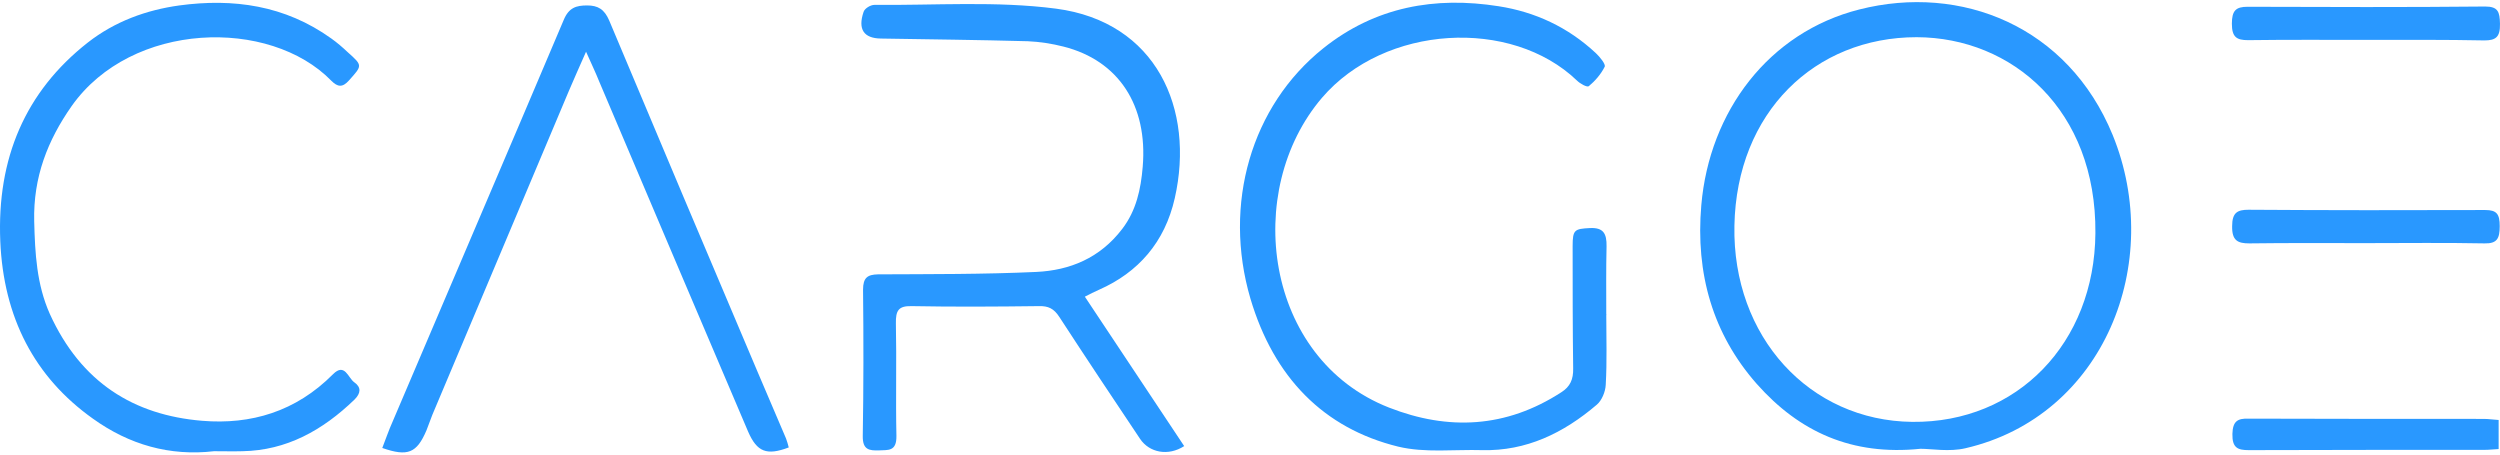 <svg width="132" height="24" viewBox="0 0 132 24" fill="none" xmlns="http://www.w3.org/2000/svg">
<path d="M101.398 23.696C97.788 24.066 95.016 22.815 92.757 20.27C90.44 17.641 89.516 14.457 89.829 10.833C90.255 5.872 93.396 1.708 98.172 0.5C103.544 -0.865 109.187 1.381 111.547 7.123C114.304 13.874 111.092 21.976 103.772 23.668C102.919 23.866 101.995 23.696 101.398 23.696ZM101.199 1.964C95.827 1.964 91.691 5.929 91.577 11.913C91.463 17.783 95.542 22.218 100.972 22.275C106.501 22.331 110.594 18.124 110.637 12.311C110.694 5.801 106.245 1.978 101.199 1.964Z" fill="#2998FF"/>
<path d="M84.811 16.604C84.811 17.84 84.854 19.077 84.783 20.313C84.769 20.683 84.57 21.152 84.314 21.365C82.552 22.872 80.576 23.824 78.259 23.767C76.781 23.724 75.246 23.923 73.825 23.582C69.888 22.616 67.258 19.929 66.022 15.765C64.558 10.776 66.064 5.588 69.873 2.547C72.631 0.344 75.786 -0.197 79.126 0.329C81.045 0.628 82.779 1.424 84.257 2.802C84.47 3.001 84.797 3.399 84.726 3.527C84.527 3.925 84.214 4.281 83.888 4.551C83.802 4.622 83.433 4.423 83.262 4.252C79.794 0.926 73.114 1.296 69.802 5.162C65.609 10.065 66.746 18.934 73.341 21.521C76.468 22.744 79.524 22.602 82.438 20.711C82.907 20.413 83.077 20.029 83.063 19.446C83.035 17.3 83.035 15.139 83.035 12.993C83.035 12.126 83.134 12.084 83.959 12.041C84.641 12.013 84.84 12.311 84.826 13.008C84.797 14.216 84.811 15.424 84.811 16.646C84.826 16.604 84.826 16.604 84.811 16.604Z" fill="#2998FF"/>
<path d="M57.28 15.665C59.043 18.323 60.791 20.939 62.525 23.554C61.686 24.094 60.691 23.909 60.194 23.17C58.758 21.024 57.337 18.892 55.93 16.731C55.646 16.291 55.347 16.149 54.85 16.163C52.604 16.191 50.358 16.206 48.127 16.163C47.445 16.149 47.288 16.39 47.303 17.087C47.345 19.062 47.288 21.038 47.331 23.014C47.345 23.852 46.89 23.753 46.407 23.781C45.895 23.795 45.54 23.753 45.554 23.014C45.597 20.441 45.597 17.869 45.569 15.296C45.569 14.656 45.81 14.5 46.35 14.486C49.136 14.472 51.936 14.486 54.722 14.358C56.484 14.273 58.076 13.633 59.256 12.084C59.995 11.117 60.237 9.994 60.336 8.8C60.606 5.574 59.071 3.2 56.157 2.461C55.546 2.305 54.907 2.205 54.267 2.177C51.68 2.106 49.093 2.078 46.507 2.035C45.611 2.021 45.284 1.552 45.597 0.628C45.654 0.443 45.967 0.258 46.166 0.258C49.364 0.287 52.604 0.045 55.76 0.457C61.061 1.154 63.094 5.759 62.028 10.463C61.502 12.794 60.095 14.386 58.034 15.296C57.778 15.41 57.55 15.523 57.28 15.665Z" fill="#2998FF"/>
<path d="M11.3 23.824C8.969 24.094 6.823 23.483 4.904 22.104C1.806 19.901 0.186 16.746 0.015 12.738C-0.17 8.36 1.337 4.835 4.634 2.248C6.07 1.125 7.733 0.528 9.467 0.287C12.31 -0.097 15.039 0.272 17.497 2.035C17.796 2.248 18.094 2.504 18.364 2.76C19.16 3.47 19.132 3.456 18.421 4.252C18.08 4.636 17.824 4.593 17.497 4.266C14.243 0.926 6.951 1.111 3.782 5.602C2.517 7.408 1.749 9.355 1.806 11.686C1.849 13.377 1.934 15.012 2.63 16.575C4.279 20.199 7.065 21.919 10.675 22.218C13.248 22.431 15.621 21.735 17.583 19.759C18.208 19.133 18.379 19.958 18.706 20.185C19.089 20.455 19.047 20.768 18.72 21.095C17.028 22.729 15.124 23.781 12.807 23.824C12.31 23.838 11.812 23.824 11.3 23.824Z" fill="#2998FF"/>
<path d="M30.943 2.731C30.588 3.542 30.304 4.167 30.034 4.806C27.631 10.506 25.229 16.206 22.827 21.905C22.714 22.175 22.628 22.459 22.515 22.729C22.003 23.923 21.534 24.122 20.184 23.653C20.369 23.184 20.525 22.715 20.724 22.275C23.737 15.196 26.765 8.132 29.764 1.054C30.034 0.4 30.431 0.287 31 0.287C31.569 0.287 31.91 0.486 32.166 1.083C34.767 7.28 37.382 13.462 40.011 19.659C40.509 20.825 41.006 21.99 41.504 23.156C41.56 23.298 41.603 23.468 41.646 23.625C40.48 24.066 39.969 23.866 39.499 22.786C36.87 16.632 34.255 10.463 31.64 4.309C31.441 3.812 31.227 3.371 30.943 2.731Z" fill="#2998FF"/>
<path d="M124.95 12.837C122.889 12.837 120.828 12.823 118.767 12.851C118.156 12.851 117.843 12.709 117.857 11.941C117.857 11.217 118.142 11.075 118.724 11.075C122.889 11.103 127.053 11.103 131.218 11.089C131.829 11.089 131.985 11.302 131.985 11.941C131.985 12.595 131.843 12.865 131.189 12.851C129.114 12.809 127.039 12.837 124.95 12.837Z" fill="#2998FF"/>
<path d="M125.006 2.106C122.903 2.106 120.799 2.092 118.696 2.12C118.099 2.12 117.843 1.964 117.843 1.253C117.843 0.557 118.056 0.358 118.667 0.358C122.846 0.372 127.039 0.386 131.218 0.344C131.9 0.344 131.985 0.628 131.999 1.253C132.014 1.964 131.772 2.134 131.175 2.134C129.114 2.092 127.067 2.106 125.006 2.106Z" fill="#2998FF"/>
<path d="M131.928 22.175V23.71C131.658 23.724 131.417 23.753 131.175 23.753C127.025 23.753 122.889 23.753 118.738 23.767C118.156 23.767 117.857 23.653 117.871 22.914C117.886 22.218 118.17 22.09 118.71 22.104C122.86 22.118 126.996 22.118 131.147 22.118C131.402 22.118 131.658 22.161 131.928 22.175Z" fill="#2998FF"/>
</svg>
